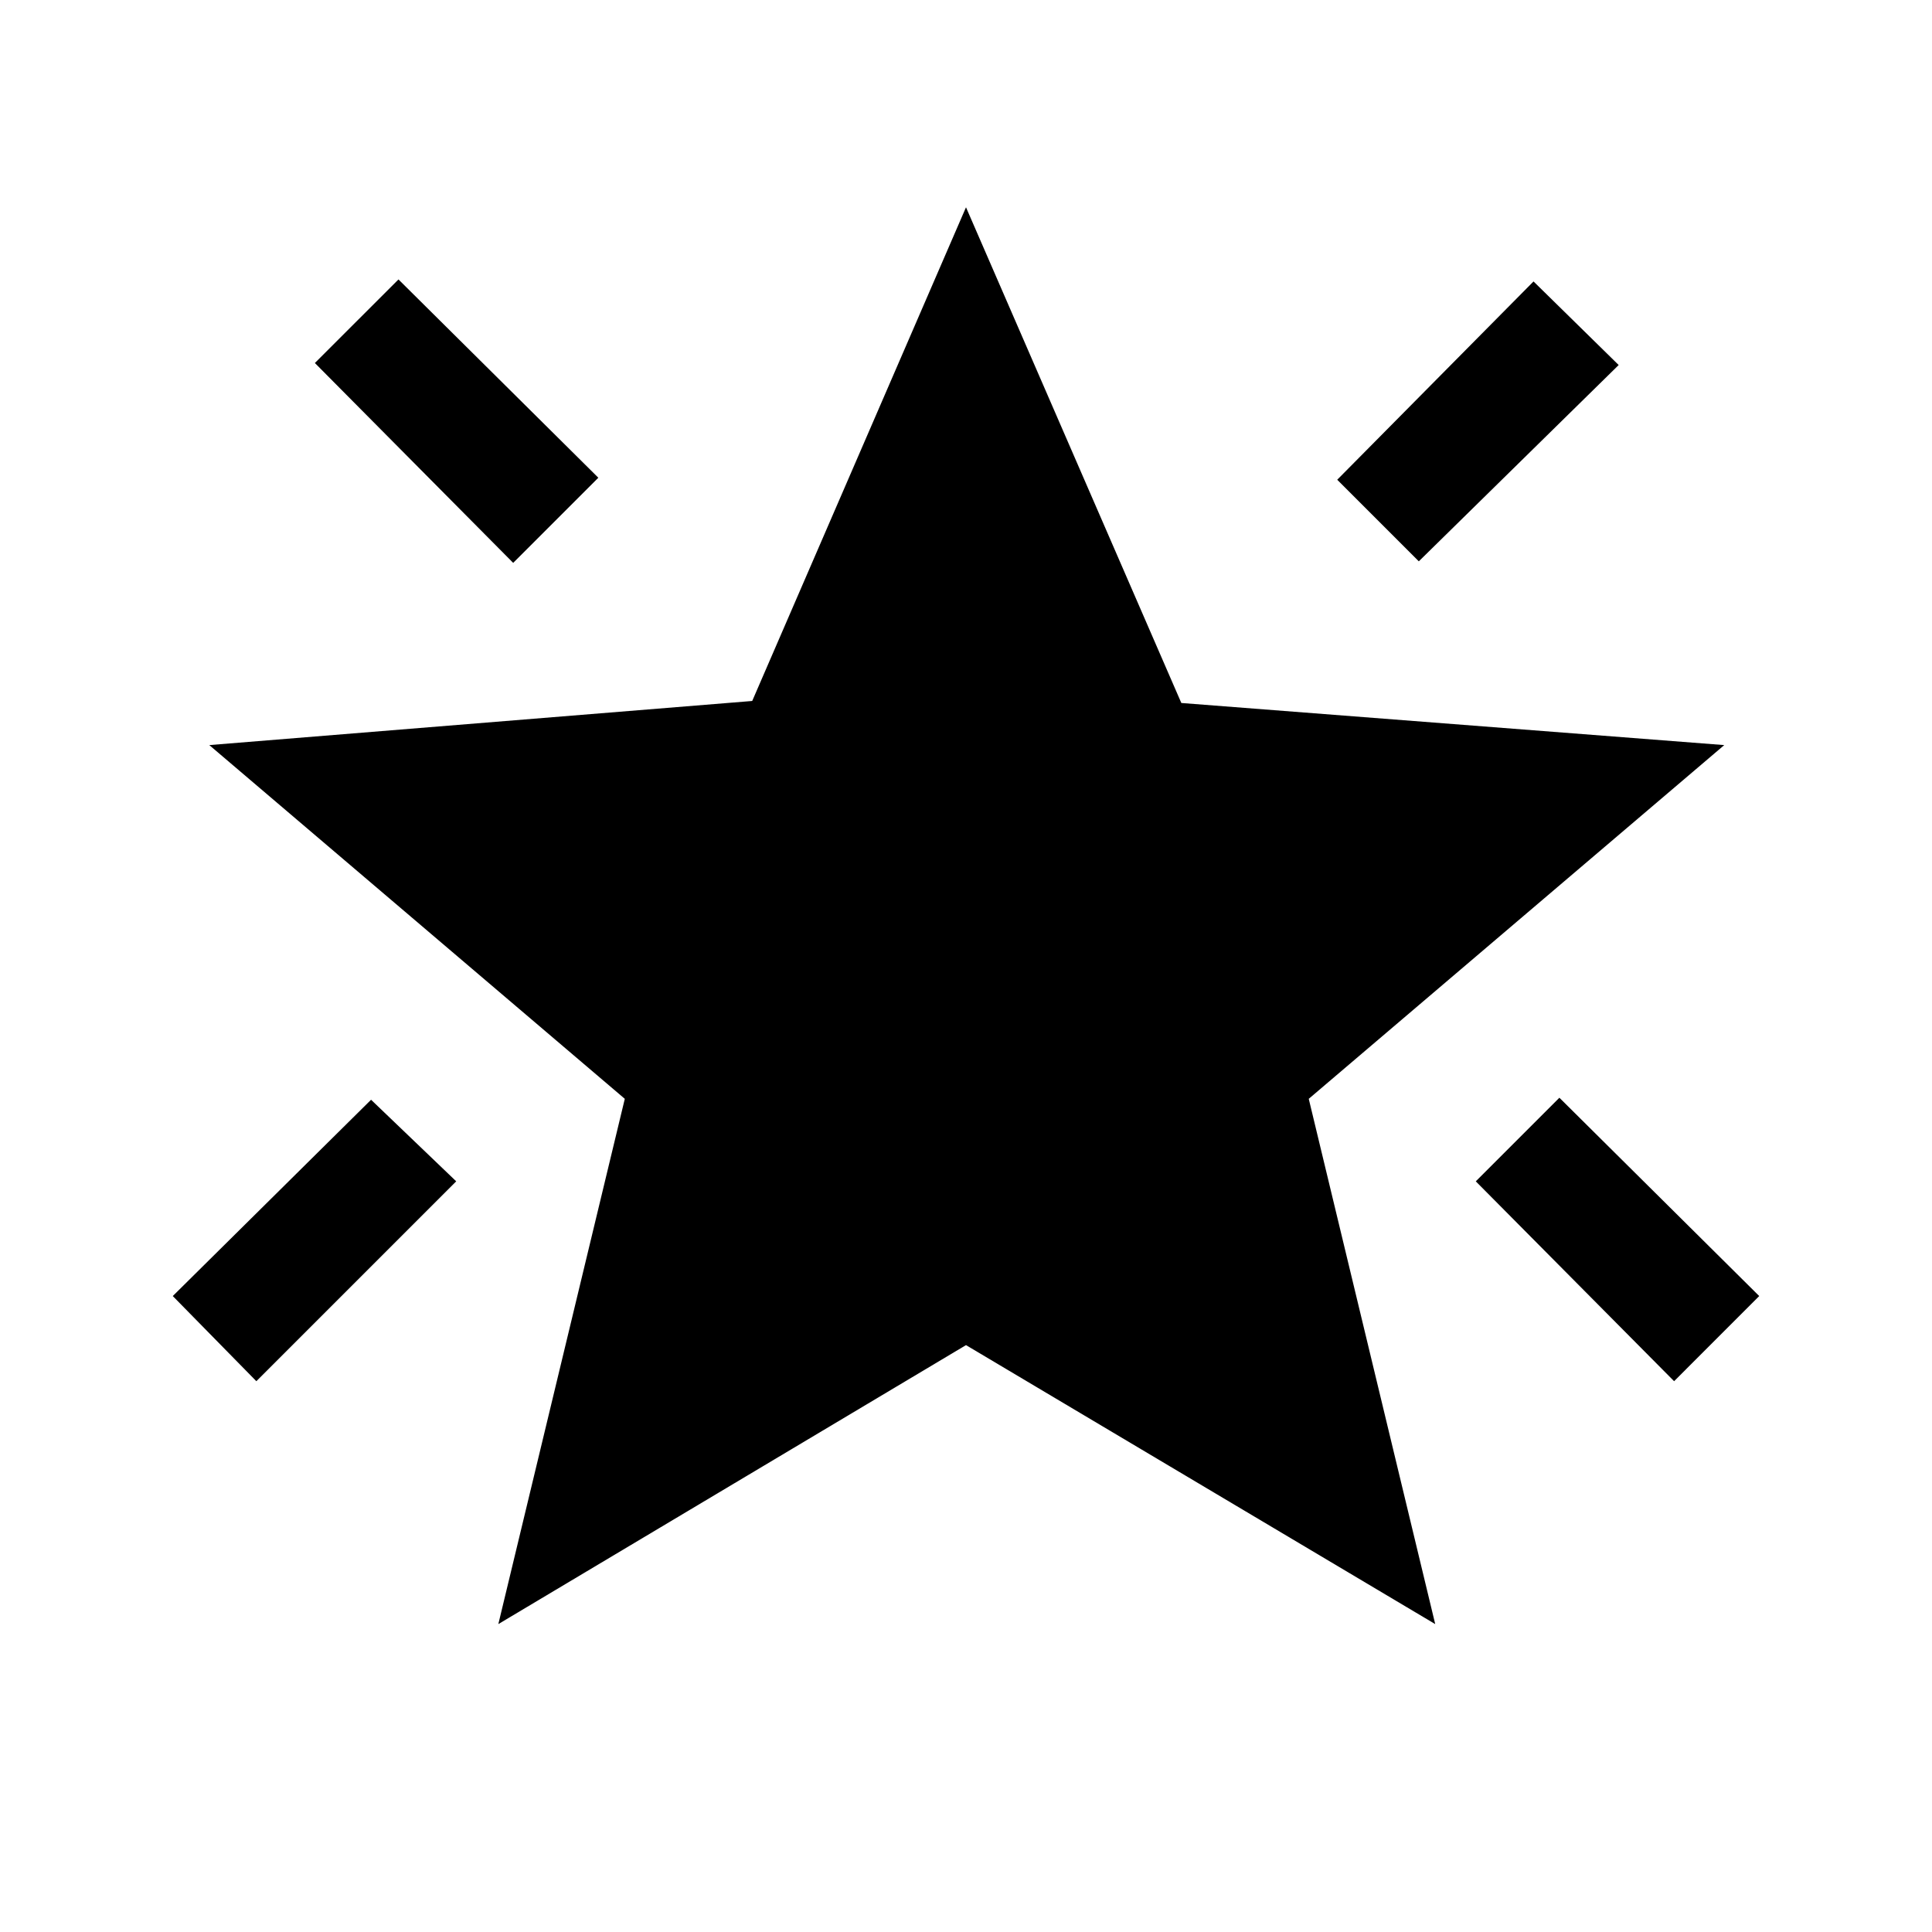 <svg xmlns="http://www.w3.org/2000/svg" height="20" viewBox="0 -960 960 960" width="20"><path d="M831.85-273.69 733.31-373l41.54-41.54 99.3 98.54-42.3 42.31ZM705-681.08l-40.54-40.54L762-820.15l42.31 41.53L705-681.08Zm-450 .77-98.54-99.31L198-821.15l99.31 98.53L255-680.31ZM127.38-273.69 85.85-316l98.53-97.54L226.69-373l-99.31 99.31ZM247.62-153l62.84-261L104-589.77l269.77-21.92L480-857l107 246.31 269.77 20.92L650.31-414l62.84 261L480-291.62 247.62-153Z"/></svg>